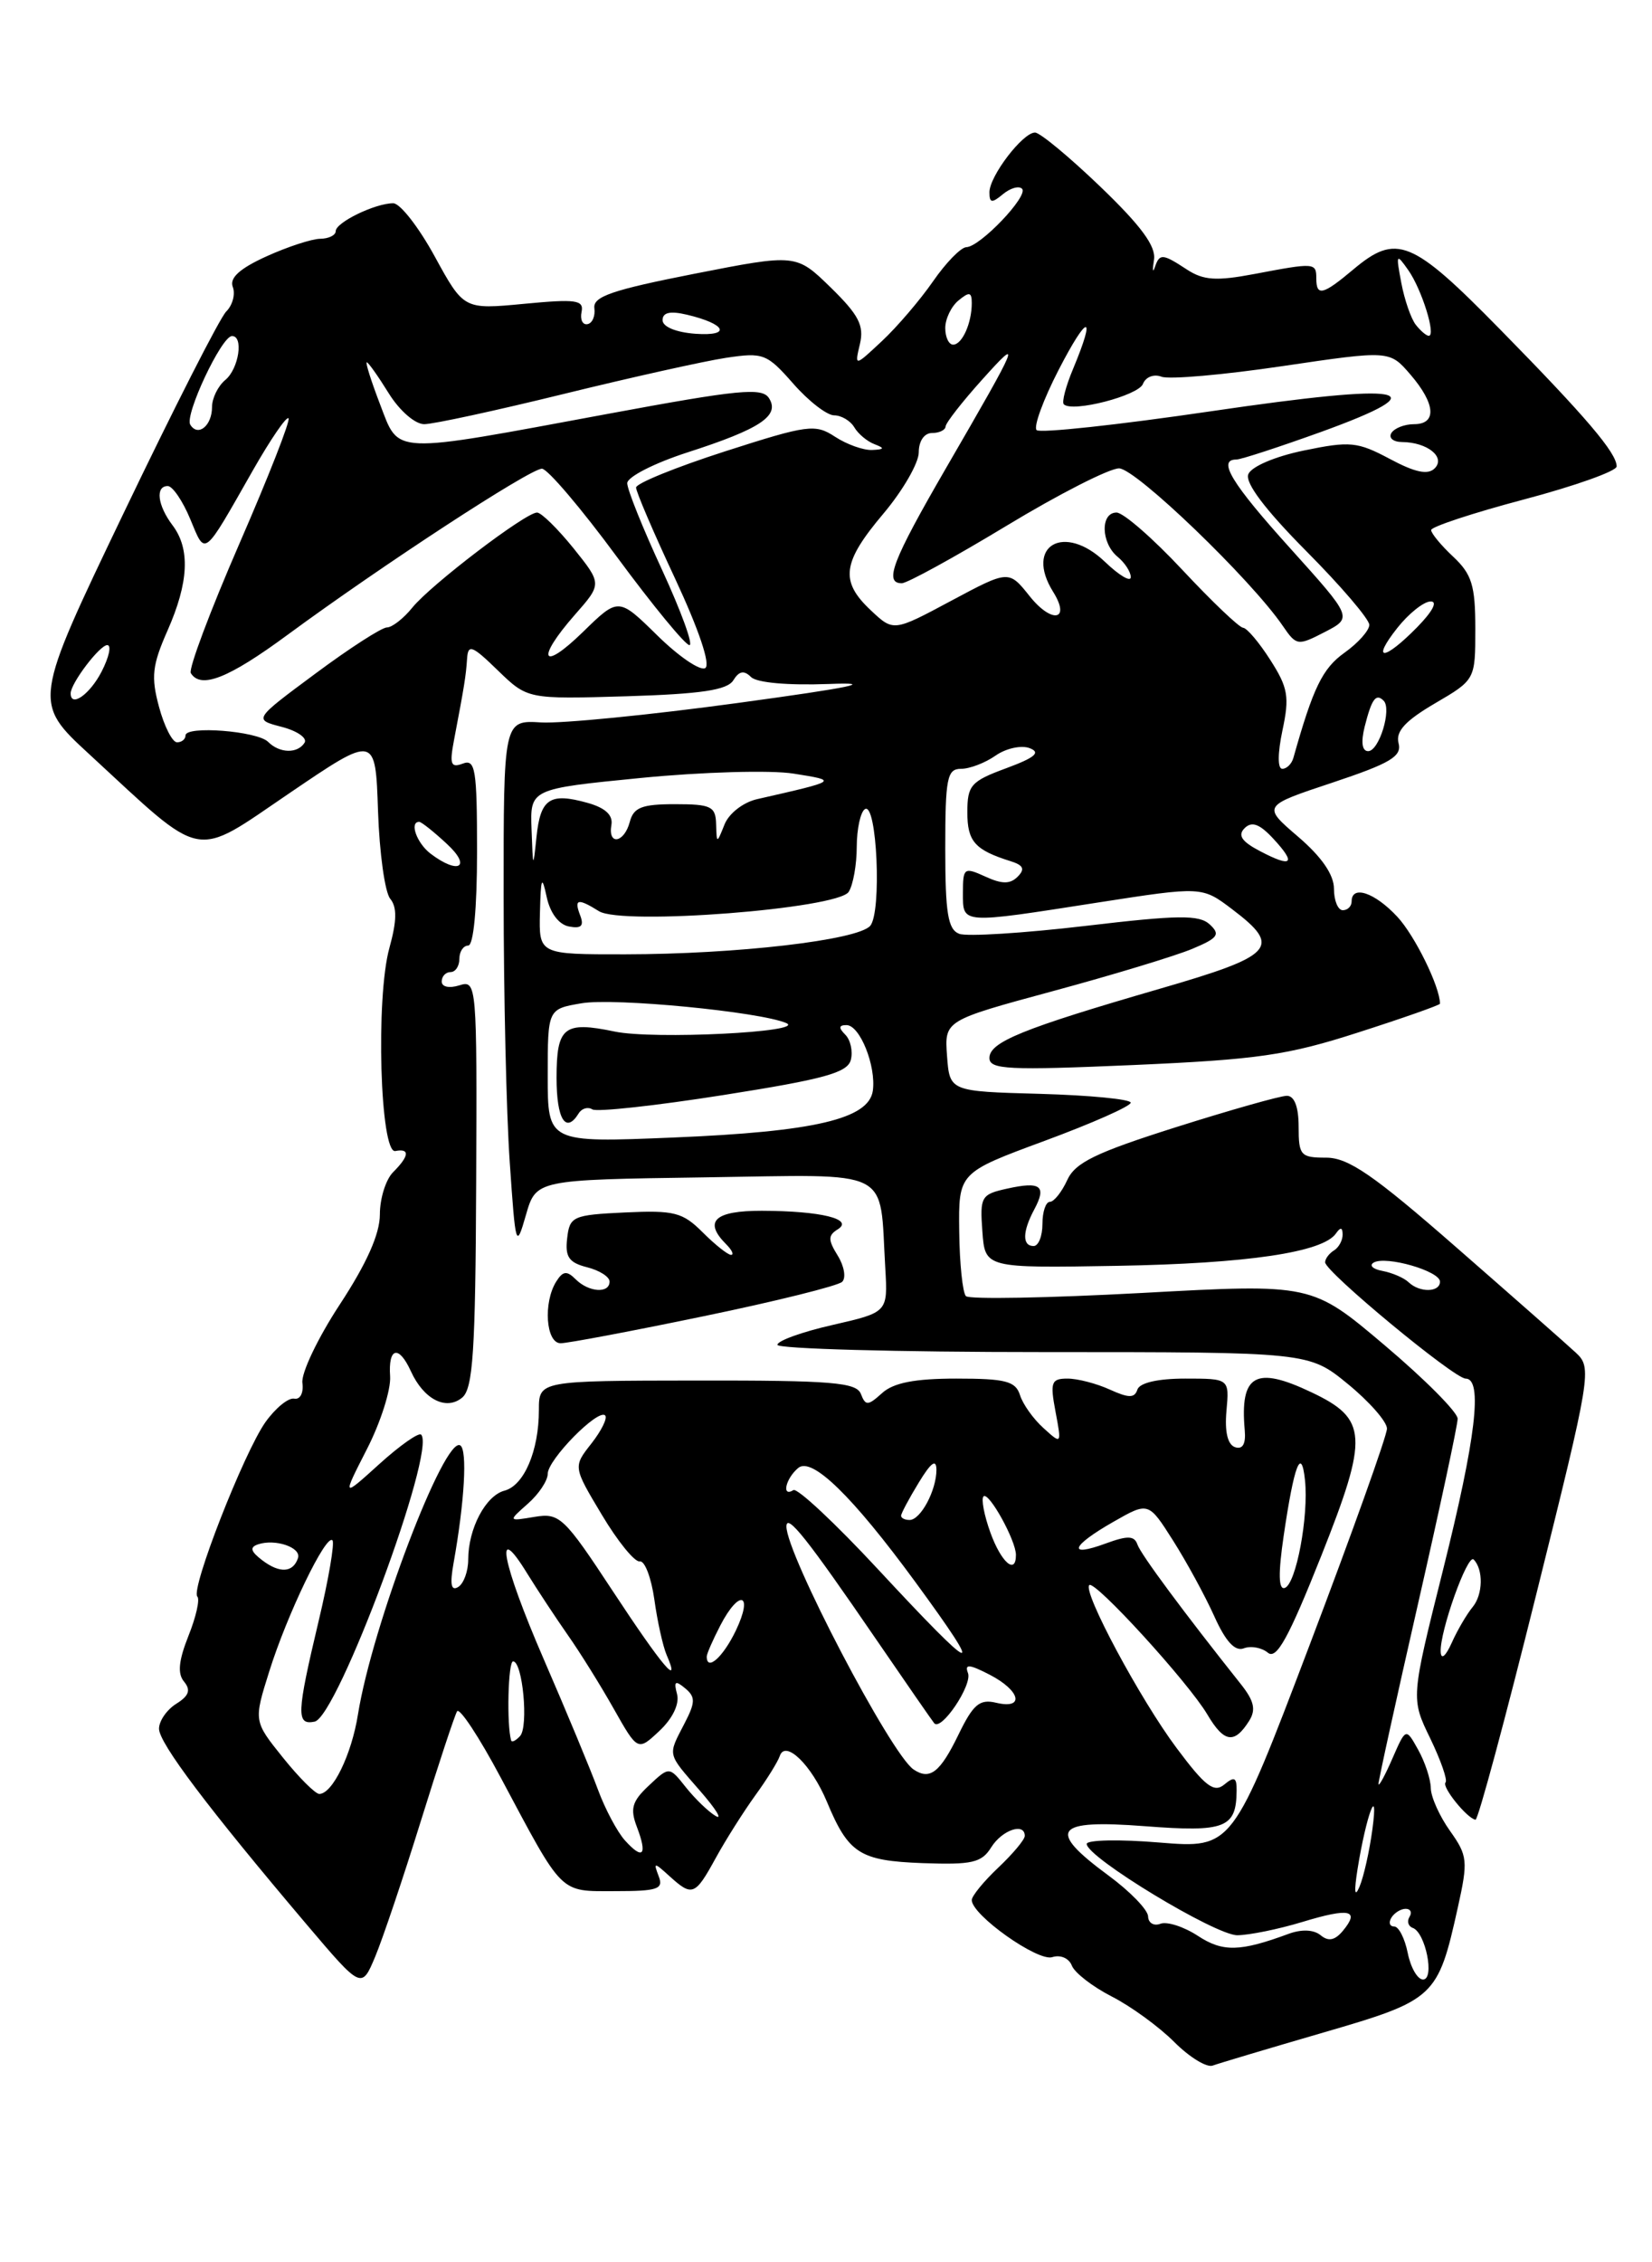 <?xml version="1.0" encoding="UTF-8" standalone="no"?>
<!DOCTYPE svg PUBLIC "-//W3C//DTD SVG 1.1//EN" "http://www.w3.org/Graphics/SVG/1.1/DTD/svg11.dtd" >
<svg xmlns="http://www.w3.org/2000/svg" xmlns:xlink="http://www.w3.org/1999/xlink" version="1.1" viewBox="0 0 187 256">
 <g >
 <path fill="currentColor"
d=" M 149.80 230.00 C 162.45 226.32 162.76 226.03 165.02 215.85 C 166.19 210.58 166.13 209.99 164.14 207.19 C 162.96 205.54 161.98 203.36 161.96 202.35 C 161.95 201.33 161.30 199.38 160.53 198.00 C 159.14 195.50 159.14 195.50 157.61 199.00 C 156.77 200.93 156.06 202.22 156.04 201.88 C 156.02 201.53 158.03 192.39 160.50 181.55 C 162.97 170.72 165.00 161.26 165.00 160.54 C 165.00 159.81 161.29 156.08 156.75 152.24 C 148.50 145.26 148.50 145.26 129.26 146.31 C 118.68 146.88 109.72 147.05 109.34 146.67 C 108.97 146.30 108.62 143.00 108.58 139.34 C 108.50 132.70 108.50 132.70 118.24 129.10 C 123.60 127.12 127.99 125.18 127.99 124.78 C 128.00 124.39 123.39 123.94 117.75 123.78 C 107.50 123.50 107.50 123.50 107.20 119.49 C 106.91 115.48 106.91 115.48 119.20 112.15 C 125.97 110.32 133.05 108.17 134.94 107.38 C 137.88 106.15 138.17 105.75 136.94 104.61 C 135.74 103.50 133.39 103.53 122.83 104.78 C 115.85 105.60 109.44 106.00 108.58 105.67 C 107.30 105.18 107.00 103.33 107.00 96.03 C 107.00 88.04 107.21 87.00 108.78 87.00 C 109.76 87.00 111.52 86.33 112.70 85.50 C 113.87 84.68 115.61 84.30 116.55 84.66 C 117.84 85.15 117.18 85.72 113.88 86.94 C 109.90 88.41 109.50 88.86 109.50 91.92 C 109.50 95.22 110.34 96.18 114.42 97.46 C 115.85 97.91 116.05 98.35 115.19 99.21 C 114.34 100.06 113.42 100.06 111.53 99.19 C 109.13 98.10 109.00 98.20 109.00 101.02 C 109.00 104.60 108.64 104.57 124.28 102.13 C 136.06 100.30 136.06 100.30 139.49 102.90 C 145.14 107.18 144.27 108.13 131.24 111.90 C 115.73 116.40 112.00 117.92 112.00 119.72 C 112.00 121.03 114.13 121.13 128.25 120.52 C 142.35 119.90 145.73 119.42 153.75 116.83 C 158.84 115.20 163.00 113.73 163.00 113.58 C 163.00 111.67 160.17 105.90 158.18 103.75 C 155.63 101.00 153.00 100.11 153.00 102.00 C 153.00 102.55 152.55 103.00 152.00 103.00 C 151.45 103.00 151.00 101.91 151.00 100.58 C 151.00 98.98 149.61 96.97 146.94 94.68 C 142.88 91.20 142.88 91.20 150.83 88.56 C 157.40 86.37 158.71 85.59 158.31 84.09 C 157.97 82.77 159.06 81.57 162.42 79.60 C 167.00 76.92 167.00 76.92 167.00 71.13 C 167.00 66.26 166.61 64.98 164.50 63.00 C 163.12 61.71 162.00 60.35 162.00 59.98 C 162.00 59.61 166.72 58.05 172.50 56.52 C 178.28 54.99 183.00 53.31 183.00 52.78 C 183.00 51.26 179.55 47.20 169.78 37.25 C 159.81 27.09 158.08 26.38 153.18 30.50 C 149.74 33.39 149.00 33.57 149.00 31.50 C 149.00 29.72 148.81 29.71 141.97 31.01 C 137.68 31.82 136.23 31.72 134.37 30.51 C 131.58 28.68 131.26 28.66 130.72 30.25 C 130.48 30.94 130.44 30.55 130.63 29.39 C 130.87 27.87 129.18 25.57 124.57 21.14 C 121.05 17.76 117.72 15.00 117.16 15.00 C 115.77 15.00 112.00 19.93 112.00 21.76 C 112.00 22.98 112.27 23.02 113.52 21.98 C 114.36 21.28 115.34 21.00 115.69 21.36 C 116.47 22.14 110.95 27.93 109.39 27.97 C 108.77 27.99 107.08 29.72 105.62 31.83 C 104.16 33.94 101.56 36.98 99.85 38.58 C 96.73 41.50 96.73 41.50 97.34 38.93 C 97.83 36.84 97.21 35.64 94.04 32.54 C 90.12 28.72 90.12 28.72 78.60 30.98 C 69.30 32.81 67.11 33.56 67.28 34.87 C 67.40 35.77 67.05 36.58 66.50 36.68 C 65.95 36.79 65.65 36.16 65.83 35.30 C 66.11 33.94 65.21 33.82 59.33 34.38 C 52.50 35.03 52.50 35.03 49.21 29.02 C 47.40 25.71 45.29 23.00 44.51 23.00 C 42.47 23.00 38.00 25.17 38.00 26.16 C 38.00 26.62 37.21 27.01 36.25 27.02 C 35.29 27.03 32.54 27.93 30.14 29.02 C 27.13 30.39 25.96 31.45 26.35 32.47 C 26.66 33.28 26.33 34.53 25.61 35.25 C 24.89 35.96 19.68 46.21 14.02 58.01 C 3.73 79.47 3.73 79.47 10.12 85.36 C 23.32 97.54 21.73 97.24 32.80 89.73 C 42.50 83.14 42.50 83.14 42.79 91.77 C 42.95 96.51 43.57 100.98 44.17 101.70 C 44.95 102.65 44.93 104.19 44.08 107.26 C 42.51 112.91 43.03 130.59 44.75 130.25 C 46.42 129.92 46.33 130.82 44.50 132.64 C 43.67 133.47 43.00 135.62 43.00 137.42 C 43.00 139.63 41.52 142.95 38.48 147.59 C 35.99 151.38 34.08 155.38 34.23 156.49 C 34.38 157.62 33.98 158.40 33.31 158.27 C 32.65 158.14 31.19 159.33 30.06 160.91 C 27.62 164.34 21.54 179.88 22.34 180.67 C 22.64 180.98 22.19 182.98 21.33 185.12 C 20.22 187.92 20.07 189.39 20.84 190.30 C 21.62 191.25 21.39 191.90 19.95 192.80 C 18.88 193.47 18.00 194.74 18.00 195.62 C 18.00 197.25 23.58 204.64 34.71 217.77 C 40.93 225.10 40.93 225.10 42.48 221.39 C 43.33 219.35 45.65 212.47 47.63 206.09 C 49.61 199.72 51.46 194.12 51.74 193.65 C 52.01 193.19 54.24 196.56 56.68 201.15 C 63.83 214.56 63.26 214.00 69.63 214.00 C 74.47 214.00 75.13 213.77 74.56 212.31 C 73.95 210.71 74.03 210.71 75.79 212.31 C 78.36 214.64 78.68 214.52 81.02 210.25 C 82.15 208.19 84.16 205.02 85.47 203.20 C 86.79 201.39 88.05 199.36 88.27 198.70 C 88.90 196.84 91.86 199.72 93.60 203.88 C 96.05 209.76 97.31 210.56 104.44 210.83 C 110.04 211.03 111.12 210.79 112.21 209.03 C 113.44 207.07 116.00 206.21 116.00 207.75 C 116.00 208.17 114.65 209.78 113.00 211.34 C 111.35 212.90 110.00 214.55 110.00 215.01 C 110.00 216.70 117.46 221.99 119.11 221.47 C 120.04 221.17 121.01 221.59 121.33 222.43 C 121.65 223.24 123.67 224.81 125.84 225.92 C 128.00 227.02 131.18 229.33 132.91 231.06 C 134.63 232.79 136.60 233.99 137.27 233.74 C 137.95 233.49 143.58 231.81 149.80 230.00 Z  M 173.90 180.41 C 180.12 155.44 180.22 154.78 178.38 153.07 C 177.35 152.11 171.26 146.75 164.86 141.16 C 155.46 132.94 152.63 131.00 150.11 131.00 C 147.22 131.00 147.00 130.75 147.00 127.50 C 147.00 125.25 146.52 124.00 145.67 124.00 C 144.93 124.00 139.29 125.60 133.12 127.55 C 124.00 130.44 121.70 131.56 120.80 133.55 C 120.18 134.90 119.30 136.00 118.84 136.00 C 118.38 136.00 118.00 137.12 118.00 138.50 C 118.00 139.88 117.55 141.00 117.00 141.00 C 115.70 141.00 115.73 139.37 117.08 136.85 C 118.50 134.20 117.81 133.66 114.02 134.50 C 111.06 135.15 110.91 135.41 111.20 139.34 C 111.50 143.50 111.50 143.50 126.50 143.24 C 141.21 142.98 149.77 141.71 151.23 139.57 C 151.74 138.84 151.97 138.88 151.98 139.69 C 151.99 140.35 151.55 141.16 151.00 141.50 C 150.45 141.84 150.00 142.44 150.00 142.84 C 150.00 143.91 164.61 156.00 165.90 156.00 C 167.87 156.00 167.07 162.75 163.35 177.63 C 159.70 192.20 159.70 192.20 161.90 196.72 C 163.10 199.21 163.88 201.45 163.63 201.70 C 163.16 202.17 166.05 205.76 167.02 205.92 C 167.31 205.96 170.40 194.49 173.90 180.41 Z  M 159.35 221.00 C 159.02 219.35 158.33 218.00 157.82 218.00 C 157.30 218.00 157.16 217.55 157.50 217.00 C 157.84 216.45 158.57 216.00 159.12 216.00 C 159.67 216.00 159.86 216.41 159.55 216.91 C 159.24 217.42 159.41 217.98 159.92 218.16 C 161.37 218.69 162.43 224.00 161.08 224.00 C 160.46 224.00 159.68 222.65 159.35 221.00 Z  M 135.58 219.05 C 134.00 218.02 132.10 217.41 131.36 217.69 C 130.61 217.98 129.98 217.60 129.96 216.86 C 129.94 216.11 127.91 214.02 125.46 212.22 C 118.44 207.05 119.32 205.86 129.60 206.65 C 138.68 207.35 139.95 206.86 139.98 202.63 C 140.00 201.12 139.72 200.99 138.58 201.94 C 137.42 202.90 136.42 202.14 133.19 197.81 C 129.08 192.32 122.54 180.12 123.30 179.37 C 123.91 178.76 134.52 190.38 136.66 194.00 C 138.56 197.21 139.72 197.39 141.40 194.73 C 142.19 193.47 141.96 192.47 140.47 190.59 C 134.05 182.52 129.12 175.88 128.75 174.77 C 128.40 173.77 127.64 173.75 125.16 174.66 C 120.76 176.28 121.23 174.95 126.01 172.22 C 130.00 169.94 130.00 169.94 132.78 174.32 C 134.31 176.73 136.41 180.58 137.45 182.89 C 138.74 185.76 139.80 186.91 140.80 186.52 C 141.60 186.22 142.82 186.44 143.52 187.02 C 144.50 187.83 145.87 185.34 149.57 176.04 C 154.94 162.51 154.83 160.57 148.45 157.55 C 142.11 154.53 140.34 155.54 140.90 161.85 C 141.04 163.40 140.66 164.05 139.80 163.76 C 138.96 163.47 138.62 162.01 138.83 159.66 C 139.16 156.00 139.16 156.00 134.16 156.00 C 131.08 156.00 129.01 156.47 128.75 157.24 C 128.43 158.22 127.78 158.22 125.62 157.24 C 124.13 156.56 121.98 156.00 120.84 156.00 C 119.00 156.00 118.85 156.40 119.48 159.74 C 120.18 163.46 120.17 163.47 118.12 161.60 C 116.98 160.58 115.78 158.90 115.46 157.87 C 114.96 156.29 113.83 156.00 108.26 156.00 C 103.55 156.00 101.14 156.47 99.85 157.64 C 98.24 159.09 97.98 159.10 97.45 157.74 C 96.95 156.43 94.15 156.20 78.93 156.22 C 61.00 156.24 61.00 156.24 61.00 159.56 C 61.00 164.17 59.32 168.10 57.11 168.68 C 54.97 169.24 53.00 172.98 53.00 176.49 C 53.00 177.80 52.49 179.20 51.87 179.58 C 51.06 180.08 50.91 179.29 51.34 176.89 C 52.59 169.90 52.92 164.07 52.10 163.56 C 50.31 162.46 42.12 184.00 40.52 194.00 C 39.80 198.55 37.63 203.00 36.14 203.00 C 35.70 203.00 33.84 201.15 32.02 198.88 C 28.71 194.76 28.71 194.76 30.48 189.13 C 32.50 182.68 36.90 173.56 37.63 174.30 C 37.90 174.57 37.20 178.70 36.06 183.47 C 33.57 193.95 33.52 195.24 35.61 194.82 C 38.20 194.30 49.42 164.09 47.67 162.34 C 47.40 162.07 45.27 163.56 42.95 165.66 C 38.72 169.49 38.72 169.49 41.53 163.99 C 43.08 160.97 44.26 157.26 44.16 155.75 C 43.93 152.46 45.14 152.16 46.51 155.17 C 47.96 158.35 50.50 159.66 52.32 158.15 C 53.54 157.13 53.82 152.94 53.90 133.89 C 54.00 111.30 53.96 110.88 52.00 111.50 C 50.85 111.86 50.00 111.68 50.00 111.07 C 50.00 110.48 50.45 110.00 51.00 110.00 C 51.55 110.00 52.00 109.33 52.00 108.50 C 52.00 107.67 52.45 107.00 53.00 107.00 C 53.60 107.00 54.00 102.80 54.00 96.39 C 54.00 87.04 53.81 85.86 52.38 86.41 C 51.03 86.92 50.87 86.49 51.39 83.76 C 52.56 77.62 52.74 76.50 52.87 74.55 C 52.98 72.85 53.43 73.02 56.36 75.87 C 59.72 79.12 59.72 79.12 70.91 78.79 C 79.39 78.53 82.32 78.09 83.01 76.98 C 83.66 75.93 84.22 75.82 85.01 76.61 C 85.66 77.26 89.18 77.57 93.80 77.40 C 99.35 77.18 96.48 77.78 83.50 79.55 C 73.60 80.90 63.59 81.89 61.25 81.75 C 57.00 81.49 57.00 81.49 57.01 101.49 C 57.01 112.50 57.32 126.00 57.70 131.50 C 58.36 141.16 58.42 141.36 59.53 137.50 C 60.68 133.50 60.68 133.50 79.76 133.23 C 101.34 132.92 99.53 132.01 100.21 143.50 C 100.50 148.50 100.50 148.50 94.25 149.93 C 90.81 150.71 88.00 151.72 88.00 152.18 C 88.00 152.63 101.54 153.00 118.08 153.00 C 148.16 153.00 148.16 153.00 152.58 156.62 C 155.01 158.61 157.00 160.88 157.00 161.66 C 157.00 162.45 153.06 173.46 148.25 186.13 C 139.50 209.17 139.50 209.17 131.25 208.50 C 126.71 208.12 123.01 208.20 123.01 208.66 C 123.04 210.19 137.58 219.00 140.06 218.99 C 141.40 218.98 144.71 218.31 147.41 217.49 C 152.78 215.86 153.97 216.12 152.01 218.49 C 151.10 219.58 150.37 219.72 149.49 218.99 C 148.71 218.35 147.35 218.29 145.87 218.83 C 140.35 220.87 138.41 220.91 135.58 219.05 Z  M 79.71 148.93 C 87.84 147.25 94.87 145.50 95.33 145.05 C 95.79 144.60 95.56 143.27 94.83 142.09 C 93.72 140.30 93.72 139.80 94.83 139.11 C 96.69 137.95 92.92 137.03 86.25 137.01 C 80.89 137.00 79.60 138.20 82.20 140.80 C 82.86 141.46 83.11 142.00 82.75 142.00 C 82.39 142.00 80.94 140.85 79.54 139.45 C 77.27 137.18 76.32 136.94 70.75 137.20 C 64.84 137.48 64.48 137.64 64.20 140.13 C 63.95 142.23 64.40 142.88 66.45 143.40 C 67.85 143.75 69.00 144.48 69.00 145.02 C 69.00 146.40 66.64 146.24 65.16 144.76 C 64.17 143.77 63.72 143.82 62.97 145.01 C 61.47 147.38 61.79 152.00 63.46 152.00 C 64.26 152.00 71.57 150.62 79.71 148.93 Z  M 153.67 211.50 C 154.64 205.43 156.08 201.57 155.35 207.00 C 155.02 209.47 154.36 212.40 153.89 213.50 C 153.34 214.79 153.26 214.08 153.67 211.50 Z  M 70.74 208.26 C 69.87 207.29 68.49 204.70 67.68 202.50 C 66.87 200.30 64.11 193.65 61.53 187.71 C 56.80 176.80 55.86 171.82 59.70 178.09 C 60.86 179.96 62.91 183.07 64.26 185.00 C 65.62 186.93 67.96 190.68 69.46 193.34 C 72.19 198.17 72.19 198.17 74.65 195.86 C 76.14 194.46 76.93 192.82 76.64 191.71 C 76.25 190.25 76.43 190.11 77.55 191.04 C 78.74 192.03 78.73 192.62 77.47 195.05 C 75.57 198.73 75.48 198.33 79.25 202.66 C 81.04 204.71 81.83 205.99 81.00 205.49 C 80.17 205.00 78.66 203.53 77.63 202.24 C 75.76 199.88 75.76 199.88 73.45 202.05 C 71.54 203.84 71.30 204.67 72.10 206.75 C 73.31 209.94 72.78 210.52 70.74 208.26 Z  M 103.41 200.23 C 100.84 198.50 88.97 175.79 89.02 172.72 C 89.05 171.19 91.38 174.12 99.17 185.50 C 102.56 190.45 105.52 194.72 105.75 195.00 C 106.54 195.94 110.09 190.67 109.57 189.32 C 109.17 188.27 109.70 188.31 112.03 189.51 C 115.53 191.32 116.01 193.46 112.75 192.68 C 110.89 192.24 110.16 192.86 108.50 196.28 C 106.42 200.57 105.26 201.48 103.41 200.23 Z  M 57.86 196.95 C 57.34 195.21 57.51 188.00 58.08 188.00 C 59.16 188.00 59.85 195.38 58.87 196.45 C 58.39 196.97 57.94 197.20 57.86 196.95 Z  M 69.38 180.07 C 63.83 171.63 63.34 171.18 60.50 171.65 C 57.50 172.15 57.50 172.15 59.75 170.16 C 60.99 169.07 62.00 167.55 62.00 166.78 C 62.00 165.17 67.71 159.37 68.50 160.17 C 68.79 160.46 68.09 161.88 66.95 163.34 C 64.87 165.98 64.87 165.98 68.13 171.42 C 69.92 174.42 71.85 176.79 72.42 176.69 C 72.98 176.58 73.72 178.53 74.07 181.00 C 74.41 183.47 75.04 186.29 75.45 187.25 C 77.13 191.12 74.96 188.55 69.38 180.07 Z  M 80.00 187.45 C 80.00 187.15 80.69 185.57 81.53 183.95 C 83.69 179.77 85.32 180.27 83.30 184.50 C 81.86 187.51 80.00 189.18 80.00 187.45 Z  M 99.37 177.56 C 94.55 172.37 90.25 168.35 89.81 168.62 C 88.44 169.47 88.92 167.31 90.36 166.11 C 91.91 164.83 96.49 169.30 103.60 179.00 C 111.74 190.12 110.70 189.76 99.37 177.56 Z  M 145.31 173.77 C 146.49 165.74 147.31 163.61 147.72 167.50 C 148.15 171.59 146.71 179.26 145.43 179.69 C 144.72 179.93 144.68 178.06 145.31 173.77 Z  M 29.70 176.57 C 28.37 175.56 28.24 175.09 29.20 174.76 C 31.17 174.10 34.13 175.11 33.73 176.31 C 33.18 177.97 31.67 178.06 29.70 176.57 Z  M 112.11 173.43 C 111.40 171.46 111.05 169.62 111.33 169.33 C 111.92 168.75 115.00 174.32 115.00 175.95 C 115.00 178.26 113.33 176.80 112.11 173.43 Z  M 102.00 171.52 C 102.00 171.26 102.90 169.57 104.00 167.77 C 105.39 165.48 105.99 165.05 106.00 166.32 C 106.00 168.65 104.21 172.00 102.96 172.00 C 102.43 172.00 102.00 171.79 102.00 171.52 Z  M 62.00 121.74 C 62.00 114.18 62.00 114.18 65.83 113.53 C 69.58 112.89 86.03 114.49 89.00 115.77 C 91.35 116.79 73.96 117.65 69.58 116.73 C 63.83 115.53 63.00 116.20 63.00 121.97 C 63.00 126.67 64.05 128.35 65.51 125.98 C 65.86 125.42 66.55 125.22 67.06 125.54 C 67.57 125.85 74.25 125.12 81.91 123.91 C 93.28 122.12 95.93 121.39 96.31 119.94 C 96.56 118.97 96.28 117.68 95.68 117.08 C 94.91 116.31 94.94 116.00 95.82 116.00 C 97.34 116.00 99.19 120.64 98.80 123.43 C 98.34 126.62 92.20 128.06 76.25 128.72 C 62.00 129.31 62.00 129.31 62.00 121.74 Z  M 61.12 103.25 C 61.22 99.27 61.34 98.98 61.88 101.49 C 62.27 103.31 63.25 104.62 64.40 104.84 C 65.79 105.11 66.13 104.78 65.68 103.60 C 64.95 101.71 65.40 101.61 67.80 103.11 C 70.41 104.74 94.85 102.84 96.07 100.92 C 96.57 100.14 96.98 97.84 96.98 95.81 C 96.99 93.78 97.41 91.86 97.91 91.56 C 99.27 90.72 99.83 103.26 98.50 104.77 C 97.08 106.39 83.36 107.98 70.75 107.99 C 61.00 108.00 61.00 108.00 61.12 103.25 Z  M 48.75 96.61 C 47.18 95.42 46.31 93.00 47.45 93.00 C 47.70 93.00 49.11 94.12 50.59 95.50 C 53.42 98.11 51.92 99.01 48.75 96.61 Z  M 60.17 93.88 C 60.00 89.27 60.00 89.27 72.57 88.03 C 79.51 87.35 87.24 87.13 89.82 87.54 C 94.91 88.35 94.94 88.33 85.71 90.43 C 84.14 90.78 82.52 92.04 82.02 93.28 C 81.13 95.50 81.13 95.50 81.06 93.25 C 81.01 91.25 80.48 91.00 76.41 91.00 C 72.65 91.00 71.72 91.37 71.29 93.00 C 70.66 95.40 68.79 95.71 69.21 93.34 C 69.40 92.23 68.51 91.41 66.50 90.85 C 62.24 89.66 61.18 90.37 60.73 94.69 C 60.35 98.36 60.33 98.32 60.17 93.88 Z  M 142.64 96.32 C 140.55 95.23 140.08 94.52 140.88 93.72 C 141.69 92.91 142.56 93.22 144.10 94.87 C 146.77 97.74 146.28 98.23 142.64 96.32 Z  M 145.17 82.64 C 145.98 78.86 145.80 77.81 143.80 74.69 C 142.54 72.71 141.15 71.07 140.72 71.04 C 140.28 71.02 137.20 68.08 133.85 64.50 C 130.51 60.92 127.15 58.00 126.39 58.00 C 124.54 58.00 124.62 61.44 126.50 63.00 C 127.33 63.68 128.00 64.72 128.00 65.31 C 128.00 65.90 126.69 65.12 125.09 63.59 C 120.46 59.15 115.95 61.74 119.21 66.97 C 121.24 70.22 119.07 70.62 116.55 67.46 C 114.19 64.50 114.19 64.50 107.66 67.99 C 101.14 71.48 101.14 71.48 98.57 69.06 C 95.05 65.76 95.33 63.65 100.00 58.12 C 102.20 55.51 104.00 52.39 104.00 51.19 C 104.00 49.91 104.62 49.00 105.50 49.00 C 106.33 49.00 107.02 48.66 107.04 48.25 C 107.07 47.84 108.91 45.48 111.14 43.00 C 115.72 37.90 115.50 38.46 107.08 52.98 C 101.02 63.44 100.03 66.00 102.08 66.00 C 102.68 66.00 108.01 63.08 113.93 59.50 C 119.84 55.92 125.58 53.00 126.67 53.00 C 128.55 53.00 141.63 65.58 145.21 70.83 C 146.75 73.08 146.90 73.10 149.96 71.52 C 153.11 69.89 153.11 69.89 146.06 62.06 C 139.39 54.67 137.77 52.00 139.95 52.00 C 140.47 52.00 144.78 50.59 149.53 48.88 C 163.11 43.96 159.37 43.26 137.07 46.54 C 126.59 48.08 117.71 49.04 117.34 48.67 C 116.97 48.30 118.09 45.24 119.83 41.86 C 123.12 35.48 124.12 35.38 121.49 41.69 C 120.65 43.68 120.17 45.51 120.42 45.75 C 121.37 46.71 128.87 44.77 129.38 43.44 C 129.69 42.65 130.61 42.30 131.48 42.63 C 132.34 42.96 138.50 42.42 145.17 41.43 C 157.29 39.64 157.29 39.64 159.65 42.38 C 162.51 45.70 162.67 48.00 160.06 48.00 C 158.99 48.00 157.84 48.45 157.50 49.00 C 157.16 49.55 157.70 50.01 158.69 50.02 C 161.57 50.04 163.67 51.73 162.40 53.00 C 161.63 53.77 160.18 53.46 157.32 51.93 C 153.65 49.98 152.82 49.90 147.59 50.98 C 144.30 51.66 141.63 52.81 141.30 53.67 C 140.92 54.64 143.23 57.69 147.86 62.36 C 151.79 66.31 155.00 70.07 155.00 70.71 C 155.00 71.34 153.73 72.77 152.18 73.87 C 149.70 75.64 148.64 77.82 146.41 85.75 C 146.22 86.44 145.65 87.00 145.15 87.00 C 144.61 87.00 144.62 85.25 145.17 82.64 Z  M 30.35 83.95 C 29.12 82.72 21.00 82.09 21.00 83.22 C 21.00 83.65 20.57 84.00 20.04 84.00 C 19.51 84.00 18.59 82.19 18.00 79.99 C 17.08 76.59 17.23 75.28 18.96 71.36 C 21.37 65.91 21.55 62.11 19.53 59.44 C 17.83 57.19 17.56 55.00 18.99 55.00 C 19.53 55.00 20.68 56.68 21.53 58.73 C 23.29 62.95 22.93 63.23 28.64 53.20 C 30.62 49.73 32.42 47.09 32.66 47.33 C 32.90 47.56 30.39 53.96 27.09 61.54 C 23.79 69.13 21.32 75.71 21.60 76.17 C 22.73 78.00 25.86 76.76 32.52 71.86 C 43.20 64.00 60.05 53.00 61.35 53.04 C 61.98 53.05 65.81 57.55 69.85 63.04 C 73.89 68.52 77.58 73.00 78.04 73.00 C 78.50 73.00 77.10 69.17 74.94 64.48 C 72.77 59.80 71.00 55.39 71.00 54.68 C 71.00 53.97 74.06 52.41 77.80 51.20 C 86.06 48.54 88.31 47.05 87.05 45.06 C 86.27 43.82 83.65 44.08 68.82 46.83 C 44.01 51.43 45.23 51.48 43.02 45.75 C 42.02 43.14 41.34 41.00 41.52 41.00 C 41.69 41.00 42.81 42.58 44.00 44.50 C 45.22 46.47 46.98 48.00 48.02 48.00 C 49.05 48.00 56.15 46.46 63.81 44.58 C 71.47 42.70 79.74 40.86 82.19 40.49 C 86.40 39.86 86.81 40.02 89.79 43.41 C 91.52 45.39 93.61 47.00 94.42 47.00 C 95.23 47.00 96.26 47.61 96.70 48.35 C 97.14 49.10 98.17 49.96 99.00 50.27 C 100.18 50.72 100.12 50.86 98.71 50.92 C 97.73 50.96 95.85 50.29 94.52 49.42 C 92.28 47.95 91.46 48.06 82.06 51.08 C 76.53 52.86 72.00 54.70 72.00 55.17 C 72.00 55.65 73.99 60.29 76.43 65.50 C 79.12 71.27 80.45 75.22 79.83 75.60 C 79.27 75.95 76.83 74.29 74.41 71.91 C 70.01 67.59 70.01 67.59 66.00 71.50 C 61.30 76.09 60.61 74.65 65.07 69.57 C 68.15 66.07 68.15 66.07 64.91 62.03 C 63.12 59.82 61.27 58.00 60.79 58.00 C 59.49 58.00 48.78 66.16 46.68 68.75 C 45.68 69.99 44.38 71.00 43.80 71.00 C 43.22 71.00 39.58 73.34 35.72 76.21 C 28.69 81.42 28.69 81.42 31.88 82.25 C 33.63 82.70 34.80 83.51 34.48 84.04 C 33.69 85.30 31.66 85.26 30.35 83.95 Z  M 154.47 82.25 C 155.27 79.08 155.75 78.42 156.62 79.29 C 157.57 80.23 156.11 85.00 154.87 85.00 C 154.18 85.00 154.04 83.99 154.47 82.25 Z  M 8.00 78.46 C 8.00 77.33 11.28 73.00 12.14 73.00 C 12.64 73.00 12.35 74.35 11.50 76.00 C 10.17 78.58 8.00 80.11 8.00 78.46 Z  M 158.17 71.06 C 159.45 69.44 161.14 68.09 161.92 68.06 C 162.78 68.02 162.18 69.17 160.42 70.97 C 156.65 74.81 155.16 74.87 158.17 71.06 Z  M 21.54 48.06 C 20.87 46.99 25.06 38.07 26.25 38.03 C 27.60 37.98 27.04 41.73 25.50 43.00 C 24.68 43.68 24.00 45.06 24.00 46.06 C 24.00 48.18 22.41 49.47 21.54 48.06 Z  M 107.00 37.12 C 107.00 36.09 107.67 34.68 108.50 34.00 C 109.72 32.99 110.00 33.04 110.00 34.30 C 110.00 36.57 108.91 39.00 107.89 39.00 C 107.40 39.00 107.00 38.16 107.00 37.12 Z  M 75.00 36.23 C 75.00 35.36 75.85 35.16 77.75 35.61 C 82.20 36.66 82.83 38.06 78.72 37.77 C 76.53 37.61 75.00 36.98 75.00 36.23 Z  M 160.26 36.75 C 159.72 36.06 158.98 33.92 158.62 32.00 C 158.00 28.72 158.05 28.63 159.42 30.58 C 160.94 32.75 162.58 38.00 161.73 38.00 C 161.46 38.00 160.80 37.44 160.26 36.75 Z  M 163.08 186.93 C 162.96 184.64 166.12 175.79 166.81 176.47 C 167.93 177.60 167.87 180.45 166.69 181.86 C 166.04 182.65 164.97 184.46 164.33 185.90 C 163.64 187.43 163.13 187.86 163.08 186.93 Z  M 159.45 145.10 C 158.93 144.60 157.60 144.03 156.50 143.82 C 155.40 143.62 154.95 143.19 155.50 142.87 C 156.88 142.07 163.00 143.83 163.00 145.03 C 163.00 146.25 160.71 146.30 159.45 145.10 Z "/>
</g>
</svg>